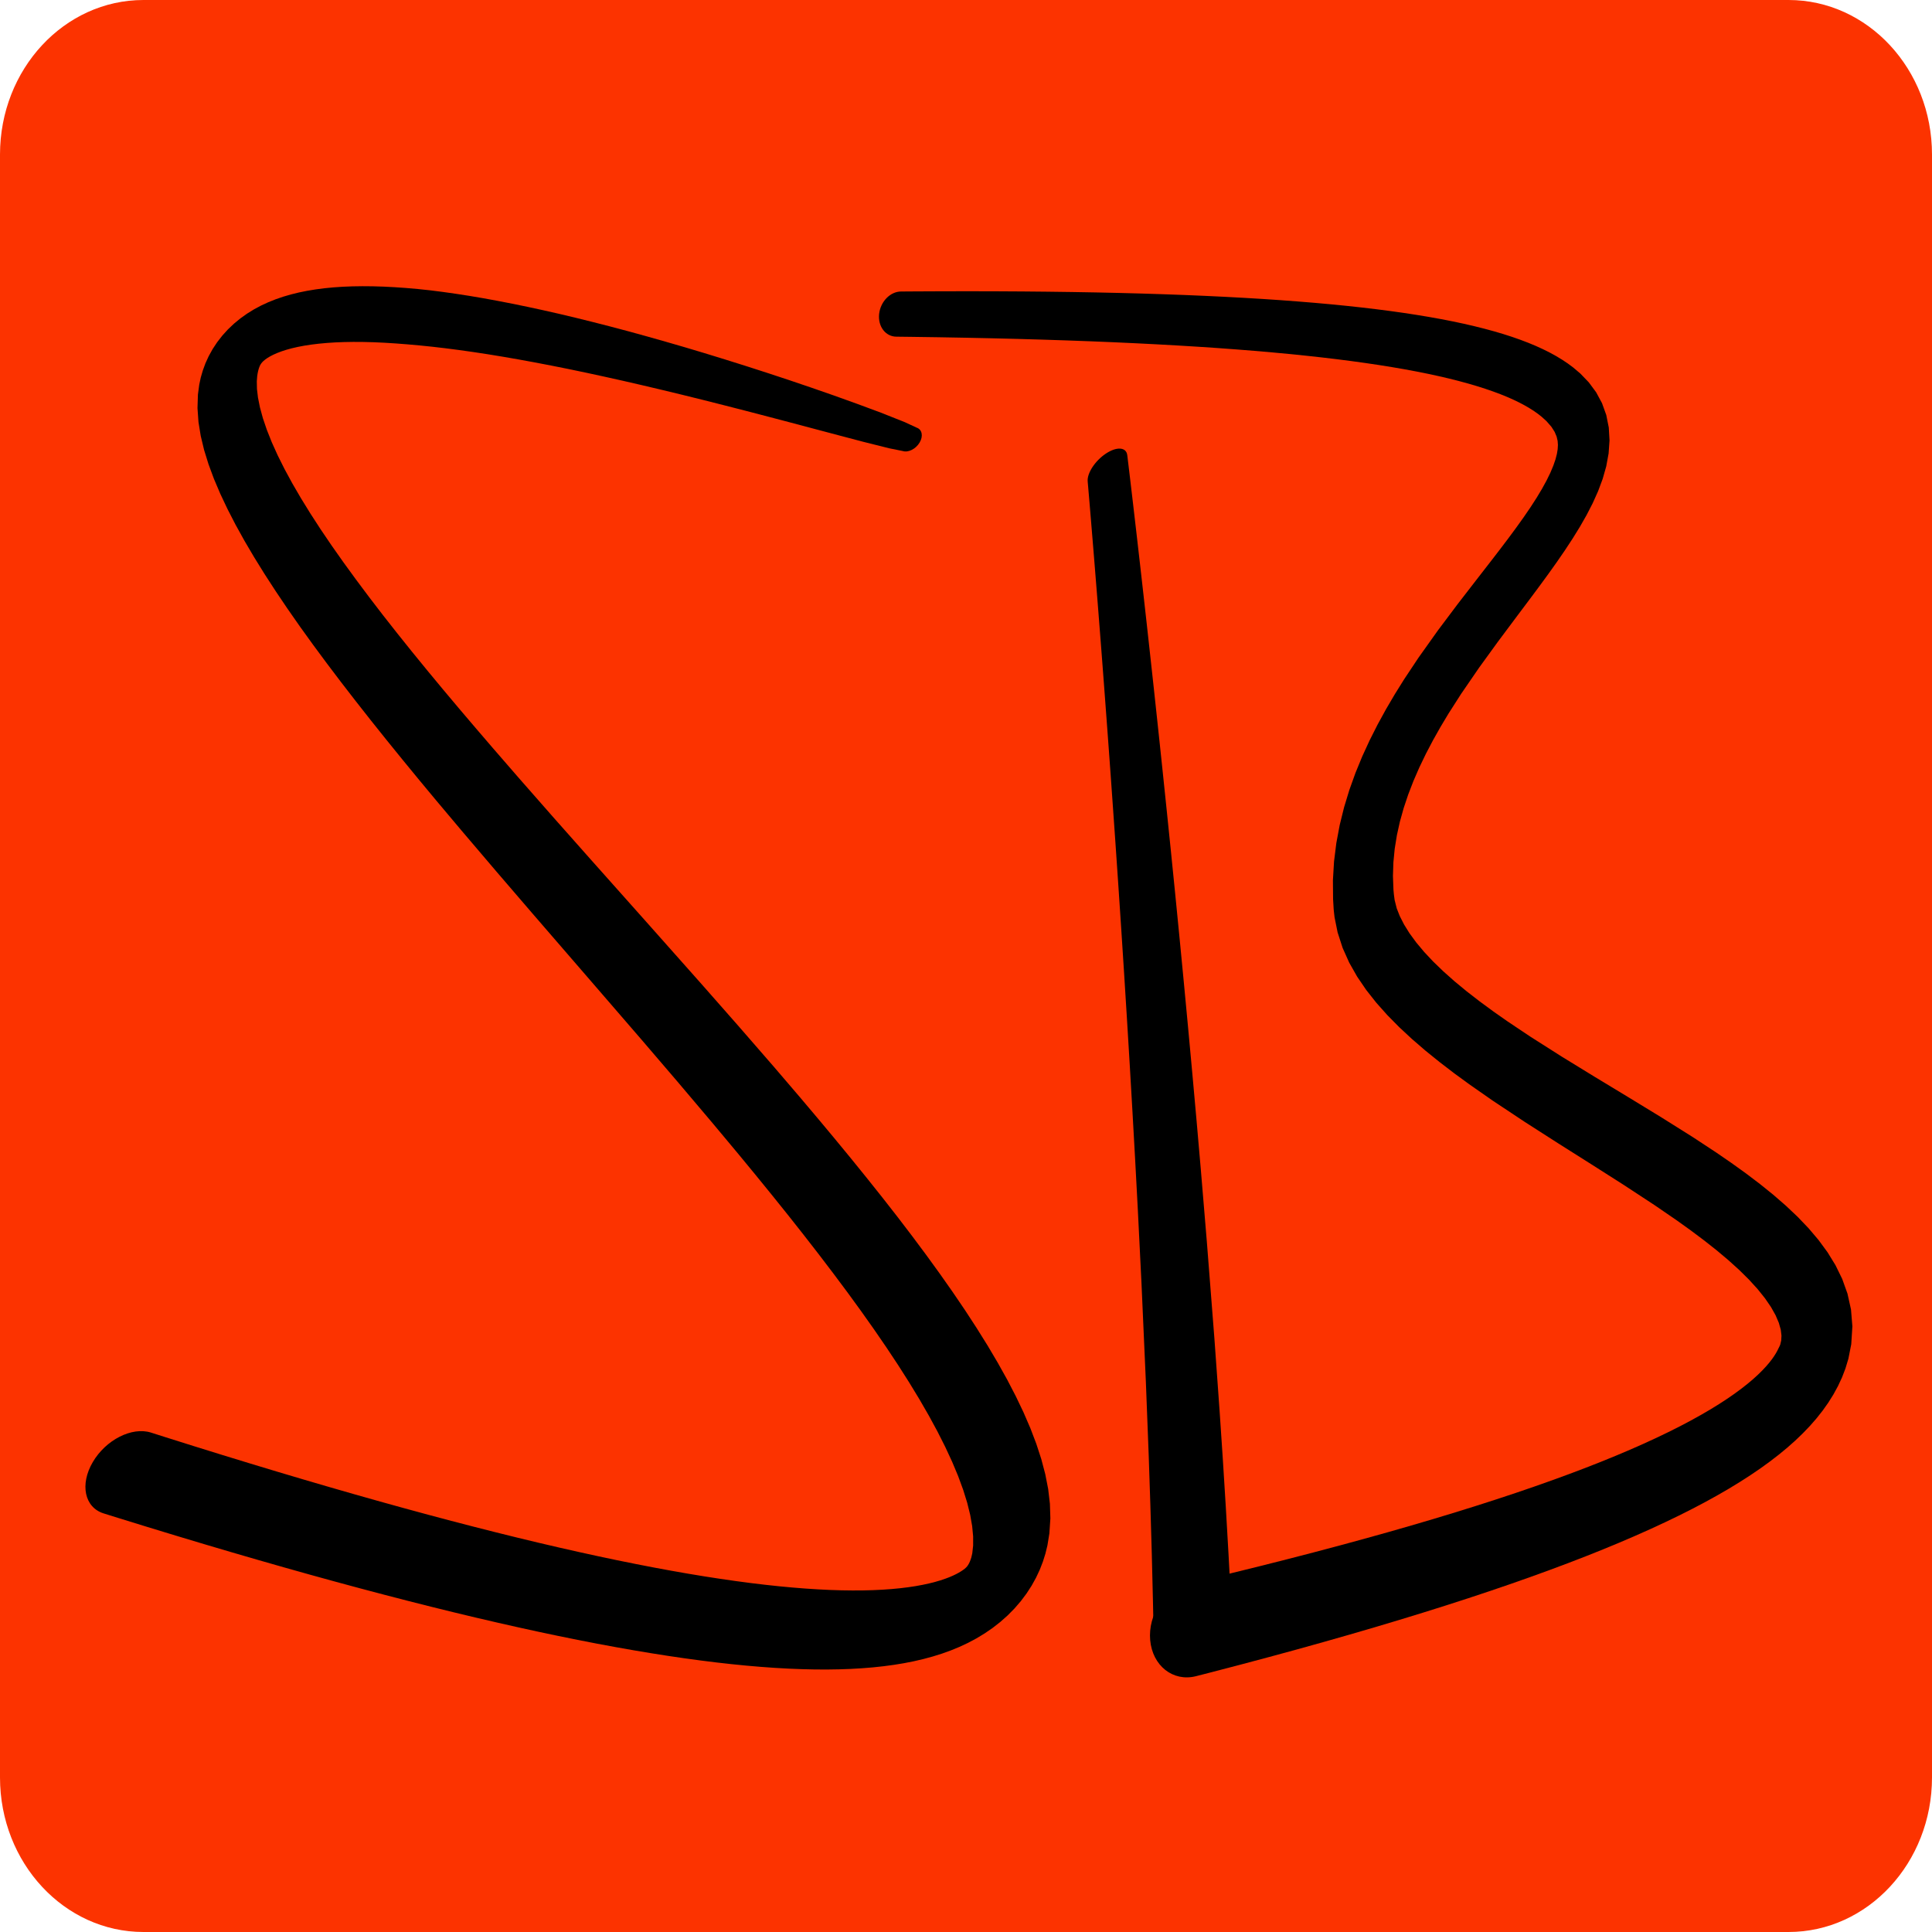 <?xml version="1.0" encoding="UTF-8"?>
<!DOCTYPE svg PUBLIC "-//W3C//DTD SVG 1.1//EN" "http://www.w3.org/Graphics/SVG/1.1/DTD/svg11.dtd">
<svg version="1.1" xmlns="http://www.w3.org/2000/svg" xmlns:xlink="http://www.w3.org/1999/xlink" x="0" y="0" width="160" height="160" viewBox="0, 0, 160, 160">
  <g id="Background">
    <rect x="0" y="0" width="160" height="160" fill="#FF1000" fill-opacity="0"/>
  </g>
  <g id="Layer_2">
    <path d="M11.882,-0 L148.118,-0 C154.68,-0 160,5.731 160,12.8 L160,147.2 C160,154.269 154.68,160 148.118,160 L11.882,160 C5.32,160 0,154.269 0,147.2 L0,12.8 C0,5.731 5.32,-0 11.882,-0 z" fill="#FC3300"/>
    <path d="M75.908,35.414 L74.932,34.961 L72.95,34.174 L70.99,33.447 L69.067,32.756 L67.182,32.1 L65.337,31.474 L63.531,30.878 L61.767,30.309 L60.042,29.767 L58.359,29.25 L56.715,28.758 L55.111,28.293 L53.548,27.851 L52.024,27.432 L50.538,27.038 L49.092,26.668 L47.684,26.319 L46.314,25.993 L44.982,25.691 L43.687,25.411 L42.429,25.152 L41.207,24.915 L40.022,24.698 L38.872,24.503 L37.756,24.33 L36.676,24.177 L35.629,24.044 L34.613,23.936 L33.631,23.85 L32.679,23.784 L31.76,23.737 L30.872,23.71 L30.014,23.703 L29.184,23.715 L28.382,23.747 L27.608,23.8 L26.859,23.873 L26.135,23.968 L25.433,24.084 L24.753,24.222 L24.093,24.385 L23.45,24.572 L22.825,24.787 L22.213,25.031 L21.616,25.308 L21.032,25.621 L20.463,25.973 L19.91,26.366 L19.38,26.802 L18.877,27.279 L18.409,27.795 L17.984,28.341 L17.608,28.911 L17.284,29.496 L17.014,30.088 L16.796,30.68 L16.626,31.268 L16.501,31.852 L16.391,32.68 L16.356,33.799 L16.437,34.947 L16.623,36.098 L16.902,37.262 L17.269,38.446 L17.717,39.655 L18.243,40.893 L18.842,42.16 L19.511,43.459 L20.248,44.789 L21.05,46.151 L21.914,47.544 L22.837,48.967 L23.816,50.419 L24.849,51.899 L25.934,53.405 L27.067,54.936 L28.245,56.492 L29.466,58.071 L30.725,59.672 L32.021,61.293 L33.351,62.932 L34.711,64.589 L36.1,66.261 L38.229,68.792 L41.139,72.21 L44.108,75.664 L48.62,80.882 L53.136,86.109 L56.106,89.577 L59.017,93.017 L61.147,95.569 L62.534,97.253 L63.895,98.925 L65.225,100.581 L66.52,102.219 L67.778,103.838 L68.995,105.436 L70.17,107.01 L71.298,108.56 L72.377,110.084 L73.403,111.578 L74.374,113.042 L75.286,114.475 L76.136,115.872 L76.921,117.232 L77.638,118.553 L78.283,119.831 L78.855,121.064 L79.35,122.247 L79.765,123.377 L80.098,124.448 L80.347,125.454 L80.511,126.388 L80.591,127.238 L80.591,127.993 L80.52,128.639 L80.437,128.994 L80.381,129.161 L80.311,129.344 L80.238,129.496 L80.166,129.617 L80.097,129.713 L80.029,129.791 L79.96,129.857 L79.885,129.921 L79.799,129.987 L79.691,130.063 L79.555,130.151 L79.385,130.252 L79.174,130.365 L78.92,130.487 L78.619,130.616 L78.271,130.748 L77.876,130.88 L77.435,131.009 L76.946,131.132 L76.412,131.248 L75.834,131.354 L75.212,131.448 L74.547,131.53 L73.839,131.598 L73.09,131.651 L72.3,131.689 L71.469,131.711 L70.596,131.715 L69.684,131.703 L68.731,131.673 L67.739,131.624 L66.705,131.558 L65.633,131.472 L64.519,131.368 L63.365,131.244 L62.17,131.101 L60.936,130.937 L59.66,130.754 L58.343,130.55 L56.986,130.326 L55.586,130.08 L54.145,129.814 L52.662,129.526 L51.137,129.218 L49.568,128.887 L47.958,128.535 L46.304,128.161 L44.607,127.765 L42.865,127.346 L41.081,126.904 L39.251,126.44 L37.377,125.953 L35.457,125.443 L33.493,124.909 L31.482,124.352 L29.426,123.771 L27.323,123.166 L25.174,122.537 L22.977,121.884 L20.733,121.206 L18.441,120.504 L16.101,119.777 L13.712,119.025 L12.501,118.64 L12.501,118.64 C10.923,118.143 8.766,119.238 7.683,121.086 C6.6,122.934 7,124.835 8.578,125.332 L9.804,125.715 L12.217,126.46 L14.583,127.181 L16.9,127.877 L19.171,128.548 L21.396,129.195 L23.574,129.818 L25.705,130.417 L27.792,130.992 L29.833,131.543 L31.829,132.071 L33.782,132.577 L35.689,133.059 L37.554,133.519 L39.376,133.956 L41.154,134.37 L42.891,134.763 L44.585,135.134 L46.238,135.483 L47.85,135.81 L49.422,136.117 L50.954,136.401 L52.446,136.665 L53.899,136.908 L55.313,137.131 L56.689,137.333 L58.028,137.515 L59.329,137.677 L60.594,137.819 L61.823,137.941 L63.016,138.043 L64.175,138.126 L65.3,138.189 L66.392,138.232 L67.451,138.257 L68.478,138.262 L69.475,138.247 L70.442,138.213 L71.38,138.159 L72.29,138.085 L73.174,137.99 L74.033,137.875 L74.867,137.738 L75.68,137.578 L76.471,137.394 L77.244,137.185 L77.999,136.949 L78.738,136.683 L79.462,136.386 L80.172,136.053 L80.867,135.683 L81.545,135.272 L82.205,134.819 L82.84,134.323 L83.446,133.785 L84.015,133.208 L84.54,132.6 L85.016,131.965 L85.437,131.314 L85.802,130.654 L86.112,129.991 L86.368,129.331 L86.574,128.677 L86.744,127.981 L86.905,126.991 L86.987,125.757 L86.949,124.534 L86.805,123.312 L86.564,122.081 L86.235,120.834 L85.822,119.567 L85.33,118.277 L84.761,116.961 L84.119,115.618 L83.407,114.248 L82.627,112.85 L81.784,111.426 L80.878,109.975 L79.915,108.498 L78.895,106.996 L77.822,105.47 L76.7,103.922 L75.53,102.352 L74.316,100.762 L73.059,99.154 L71.763,97.528 L70.433,95.886 L69.069,94.229 L67.675,92.559 L66.253,90.875 L64.077,88.332 L61.108,84.917 L58.084,81.481 L53.497,76.315 L48.916,71.172 L45.906,67.777 L42.959,64.421 L40.805,61.938 L39.401,60.303 L38.025,58.686 L36.682,57.088 L35.375,55.51 L34.106,53.955 L32.879,52.423 L31.696,50.918 L30.561,49.439 L29.478,47.989 L28.446,46.572 L27.471,45.188 L26.556,43.839 L25.705,42.526 L24.92,41.254 L24.204,40.023 L23.561,38.838 L22.993,37.701 L22.504,36.617 L22.096,35.59 L21.77,34.628 L21.527,33.737 L21.365,32.929 L21.281,32.216 L21.268,31.576 L21.301,31.153 L21.333,30.937 L21.371,30.752 L21.411,30.598 L21.451,30.471 L21.49,30.367 L21.529,30.276 L21.574,30.191 L21.631,30.104 L21.707,30.009 L21.812,29.902 L21.952,29.784 L22.134,29.655 L22.359,29.519 L22.629,29.379 L22.945,29.238 L23.308,29.1 L23.715,28.968 L24.166,28.844 L24.661,28.73 L25.197,28.628 L25.775,28.539 L26.393,28.464 L27.052,28.403 L27.75,28.357 L28.487,28.328 L29.263,28.315 L30.079,28.32 L30.932,28.342 L31.825,28.383 L32.756,28.441 L33.726,28.516 L34.738,28.606 L35.789,28.714 L36.879,28.841 L38.009,28.987 L39.179,29.152 L40.389,29.336 L41.639,29.541 L42.93,29.765 L44.262,30.009 L45.636,30.272 L47.052,30.555 L48.509,30.859 L50.009,31.184 L51.552,31.527 L53.139,31.892 L54.769,32.277 L56.443,32.681 L58.163,33.106 L59.927,33.552 L61.738,34.016 L63.595,34.5 L65.5,35.001 L67.454,35.52 L69.46,36.052 L71.519,36.595 L73.647,37.127 L74.76,37.352 C74.76,37.352 74.76,37.352 74.76,37.352 C75.215,37.499 75.842,37.185 76.159,36.65 C76.476,36.115 76.364,35.562 75.908,35.414 L75.908,35.414" fill="#000000"/>
    <path d="M90.079,39.883 L90.079,39.892 L90.086,39.968 L90.099,40.12 L90.119,40.346 L90.144,40.644 L90.176,41.014 L90.213,41.453 L90.256,41.96 L90.304,42.533 L90.357,43.172 L90.415,43.874 L90.478,44.639 L90.546,45.464 L90.618,46.348 L90.694,47.291 L90.774,48.289 L90.858,49.343 L90.946,50.45 L91.036,51.609 L91.131,52.818 L91.228,54.076 L91.328,55.381 L91.43,56.733 L91.535,58.129 L91.642,59.568 L91.752,61.049 L91.863,62.57 L91.976,64.13 L92.147,66.539 L92.381,69.872 L92.617,73.334 L92.855,76.912 L93.093,80.595 L93.329,84.37 L93.563,88.227 L93.791,92.153 L94.014,96.136 L94.229,100.165 L94.533,106.27 L94.897,114.46 L95.133,120.585 L95.268,124.639 L95.386,128.658 L95.483,132.627 L95.523,134.588 L95.523,134.588 C95.574,135.954 97.029,136.18 98.775,135.093 C100.521,134.005 101.895,132.016 101.845,130.649 C101.845,130.649 101.845,130.649 101.845,130.649 L101.741,128.714 L101.516,124.806 L101.27,120.853 L101.003,116.864 L100.571,110.842 L99.943,102.803 L99.443,96.813 L99.099,92.86 L98.748,88.951 L98.393,85.101 L98.036,81.318 L97.679,77.616 L97.323,74.005 L96.97,70.497 L96.622,67.104 L96.282,63.837 L96.033,61.476 L95.87,59.947 L95.71,58.457 L95.554,57.005 L95.4,55.595 L95.25,54.226 L95.104,52.902 L94.963,51.622 L94.825,50.389 L94.692,49.204 L94.564,48.069 L94.441,46.984 L94.323,45.952 L94.211,44.973 L94.105,44.05 L94.004,43.183 L93.91,42.374 L93.823,41.624 L93.742,40.936 L93.668,40.31 L93.602,39.748 L93.543,39.251 L93.491,38.82 L93.448,38.458 L93.412,38.165 L93.386,37.943 L93.368,37.794 L93.358,37.718 L93.357,37.708 C93.286,37.027 92.494,36.961 91.589,37.562 C90.683,38.162 90.007,39.201 90.079,39.883 L90.079,39.883" fill="#000000"/>
    <path d="M74.241,27.882 L75.414,27.896 L77.713,27.929 L79.95,27.969 L82.128,28.015 L84.247,28.067 L86.308,28.126 L88.312,28.191 L90.259,28.262 L92.15,28.34 L93.985,28.424 L95.767,28.514 L97.493,28.61 L99.165,28.712 L100.785,28.82 L102.353,28.935 L103.869,29.055 L105.334,29.182 L106.748,29.314 L108.113,29.453 L109.429,29.597 L110.695,29.747 L111.914,29.903 L113.085,30.065 L114.21,30.232 L115.288,30.405 L116.32,30.583 L117.308,30.767 L118.251,30.956 L119.149,31.151 L120.005,31.35 L120.817,31.555 L121.587,31.764 L122.314,31.978 L123,32.196 L123.645,32.418 L124.25,32.643 L124.814,32.872 L125.338,33.104 L125.823,33.338 L126.269,33.574 L126.676,33.811 L127.046,34.047 L127.379,34.283 L127.675,34.517 L128.073,34.878 L128.482,35.346 L128.749,35.768 L128.913,36.156 L128.996,36.512 L129.021,36.852 L129,37.202 L128.936,37.591 L128.821,38.037 L128.645,38.55 L128.403,39.13 L128.091,39.772 L127.71,40.468 L127.263,41.214 L126.754,42.003 L126.188,42.83 L125.571,43.693 L124.909,44.589 L124.208,45.515 L123.473,46.47 L122.32,47.956 L120.723,50.022 L119.095,52.189 L117.479,54.46 L116.292,56.245 L115.521,57.479 L114.787,58.728 L114.087,60.005 L113.427,61.312 L112.812,62.65 L112.25,64.02 L111.747,65.423 L111.311,66.857 L110.949,68.323 L110.669,69.82 L110.479,71.346 L110.387,72.897 L110.4,74.471 L110.451,75.318 L110.451,75.318 C110.454,75.37 110.459,75.422 110.466,75.473 L110.466,75.473 L110.522,75.964 L110.775,77.217 L111.191,78.503 L111.736,79.721 L112.391,80.877 L113.144,81.983 L113.982,83.045 L114.898,84.073 L115.885,85.073 L116.937,86.05 L118.047,87.008 L119.211,87.949 L120.421,88.877 L121.673,89.792 L123.608,91.142 L126.282,92.917 L129.018,94.671 L131.758,96.402 L134.449,98.116 L137.039,99.814 L138.875,101.074 L140.032,101.904 L141.139,102.734 L142.182,103.558 L143.153,104.375 L144.045,105.183 L144.849,105.978 L145.558,106.757 L146.165,107.514 L146.663,108.24 L147.047,108.925 L147.317,109.557 L147.475,110.12 L147.534,110.606 L147.512,111.014 L147.43,111.364 L147.348,111.545 L147.292,111.653 L147.198,111.848 L147.078,112.064 L146.929,112.302 L146.745,112.565 L146.521,112.853 L146.255,113.164 L145.943,113.497 L145.584,113.85 L145.175,114.221 L144.716,114.608 L144.204,115.01 L143.64,115.425 L143.023,115.851 L142.352,116.288 L141.627,116.734 L140.847,117.188 L140.012,117.651 L139.122,118.12 L138.176,118.595 L137.173,119.077 L136.113,119.565 L134.995,120.058 L133.819,120.556 L132.585,121.059 L131.291,121.567 L129.937,122.079 L128.523,122.596 L127.047,123.118 L125.51,123.644 L123.91,124.174 L122.247,124.708 L120.519,125.247 L118.728,125.79 L116.87,126.337 L114.946,126.889 L112.955,127.444 L110.898,128.004 L108.771,128.568 L106.575,129.136 L104.309,129.709 L101.973,130.285 L99.565,130.866 L98.338,131.158 L98.338,131.158 C96.444,131.626 95.063,133.72 95.254,135.836 C95.446,137.951 97.136,139.287 99.03,138.819 C99.03,138.819 99.03,138.819 99.03,138.819 L100.279,138.499 L102.715,137.863 L105.082,137.232 L107.379,136.607 L109.608,135.986 L111.768,135.37 L113.863,134.759 L115.892,134.152 L117.855,133.55 L119.755,132.953 L121.592,132.359 L123.367,131.77 L125.08,131.185 L126.733,130.603 L128.326,130.025 L129.861,129.451 L131.339,128.88 L132.76,128.312 L134.125,127.747 L135.436,127.184 L136.693,126.624 L137.898,126.065 L139.052,125.509 L140.155,124.953 L141.209,124.398 L142.215,123.843 L143.174,123.288 L144.087,122.731 L144.956,122.173 L145.782,121.611 L146.565,121.044 L147.308,120.472 L148.01,119.894 L148.673,119.306 L149.297,118.707 L149.883,118.096 L150.431,117.47 L150.94,116.827 L151.408,116.166 L151.834,115.486 L152.216,114.785 L152.55,114.067 L152.832,113.333 L153.078,112.516 L153.313,111.317 L153.406,109.843 L153.291,108.442 L153,107.133 L152.564,105.916 L152.009,104.781 L151.352,103.711 L150.604,102.692 L149.774,101.714 L148.868,100.767 L147.892,99.845 L146.852,98.942 L145.751,98.054 L144.597,97.179 L143.394,96.315 L142.141,95.453 L140.203,94.178 L137.532,92.5 L134.798,90.832 L132.052,89.17 L129.347,87.51 L126.728,85.845 L124.853,84.591 L123.665,83.758 L122.533,82.926 L121.461,82.095 L120.459,81.268 L119.533,80.445 L118.69,79.631 L117.938,78.829 L117.281,78.044 L116.726,77.284 L116.274,76.556 L115.924,75.869 L115.672,75.229 L115.497,74.535 L115.432,74.044 L115.447,74.199 L115.4,73.681 L115.358,72.544 L115.395,71.415 L115.504,70.29 L115.685,69.168 L115.933,68.045 L116.247,66.921 L116.623,65.798 L117.057,64.673 L117.546,63.55 L118.086,62.429 L118.672,61.311 L119.299,60.198 L119.954,59.105 L121.003,57.465 L122.494,55.292 L124.039,53.161 L125.596,51.076 L126.742,49.548 L127.49,48.542 L128.219,47.545 L128.923,46.558 L129.597,45.578 L130.238,44.602 L130.839,43.629 L131.396,42.653 L131.902,41.669 L132.349,40.673 L132.727,39.657 L133.023,38.617 L133.218,37.553 L133.294,36.475 L133.232,35.403 L133.024,34.366 L132.672,33.389 L132.187,32.489 L131.581,31.669 L130.882,30.941 L130.288,30.436 L129.844,30.106 L129.372,29.791 L128.871,29.488 L128.34,29.197 L127.78,28.918 L127.188,28.648 L126.564,28.388 L125.907,28.138 L125.216,27.896 L124.491,27.663 L123.729,27.438 L122.932,27.222 L122.097,27.013 L121.224,26.811 L120.312,26.617 L119.359,26.431 L118.367,26.252 L117.332,26.08 L116.256,25.915 L115.136,25.758 L113.972,25.608 L112.764,25.465 L111.511,25.329 L110.211,25.2 L108.865,25.079 L107.471,24.965 L106.029,24.857 L104.538,24.757 L102.997,24.665 L101.405,24.579 L99.763,24.501 L98.068,24.429 L96.321,24.366 L94.521,24.309 L92.667,24.26 L90.758,24.218 L88.794,24.184 L86.774,24.157 L84.697,24.137 L82.562,24.125 L80.37,24.12 L78.118,24.123 L75.808,24.133 L74.632,24.141 C73.731,24.139 72.913,24.975 72.805,26.008 C72.697,27.04 73.34,27.88 74.241,27.882 L74.241,27.882" fill="#000000"/>
  </g>
  <g id="Layer_2"/>
</svg>
